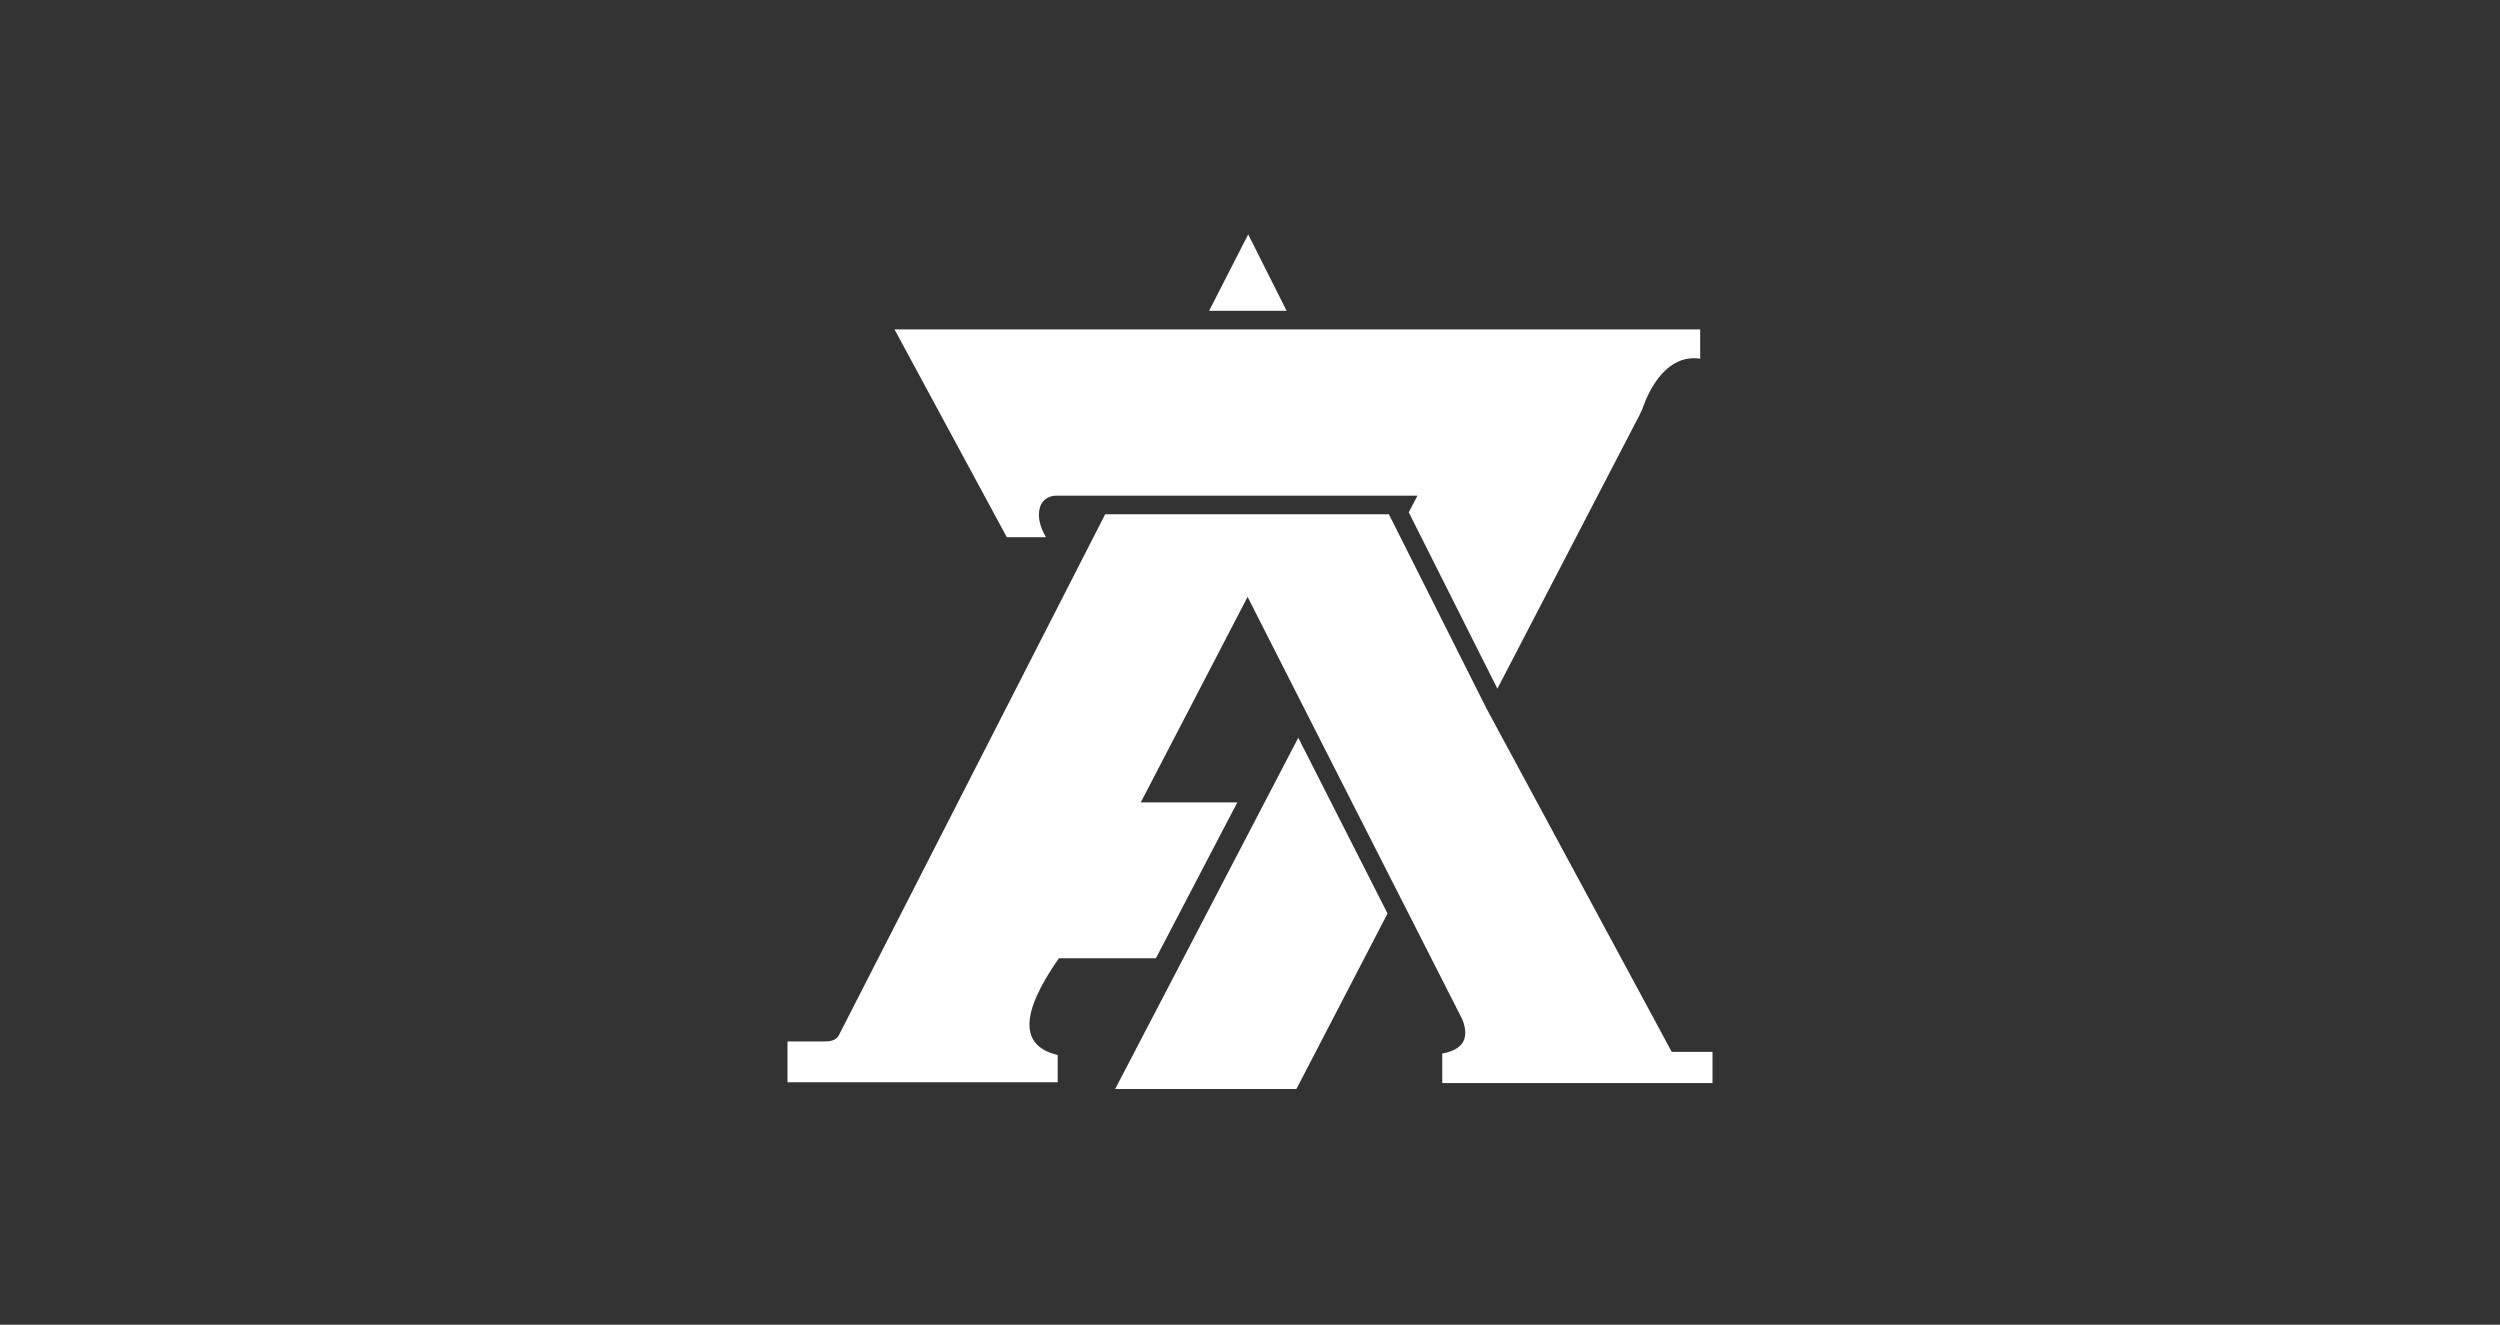 <svg version="1.2" baseProfile="tiny-ps" xmlns="http://www.w3.org/2000/svg" width="736" height="390" style="background-color:none"><rect width="100%" height="100%" fill="#333333" stroke="none"/><style>.shp0{fill:#fff}</style><g id="Layer"><g id="&lt;Group&gt;"><path id="&lt;Path&gt;" class="shp0" d="m374.1 232.75-29.63 56.85-16.17 31.01h53.36l26.83-51.68-26.28-51.73-8.11 15.55Z"/><path class="shp0" d="m367.47 69-11.5 22.49h22.8L367.47 69Zm-56.09 241.59c-11.19-2.65-11.08-12.14.35-28.47h28.56l23.97-45.89h-28.42l31.45-60.51 17.02 33.51 26.29 51.71 19.92 39.19c2.18 5.58.21 8.92-5.92 10.03v8.69h79.56v-9.18h-12l-54.45-100.92-26.09-51.92-2.73-5.42h-83.53L247 304.7c-.86 1.71-2.63 1.91-4.55 1.91h-10.61v12h79.54v-8.02Z"/><path class="shp0" d="M307.93 158.16c-1.94-3.33-2.52-6.3-1.74-8.91.61-2.02 2.56-3.32 4.67-3.32H417.3l-2.56 4.9 26.09 51.91 41.8-80.47c.37-.71.68-1.42 1-2.13 0-.01 0-.02.01-.03l-.03-.04c.36-.82.65-1.65.96-2.48 2.06-4.51 6.78-13.3 15.96-12v-8.62H263.34l33.07 61.19h11.52Z"/></g></g></svg>
